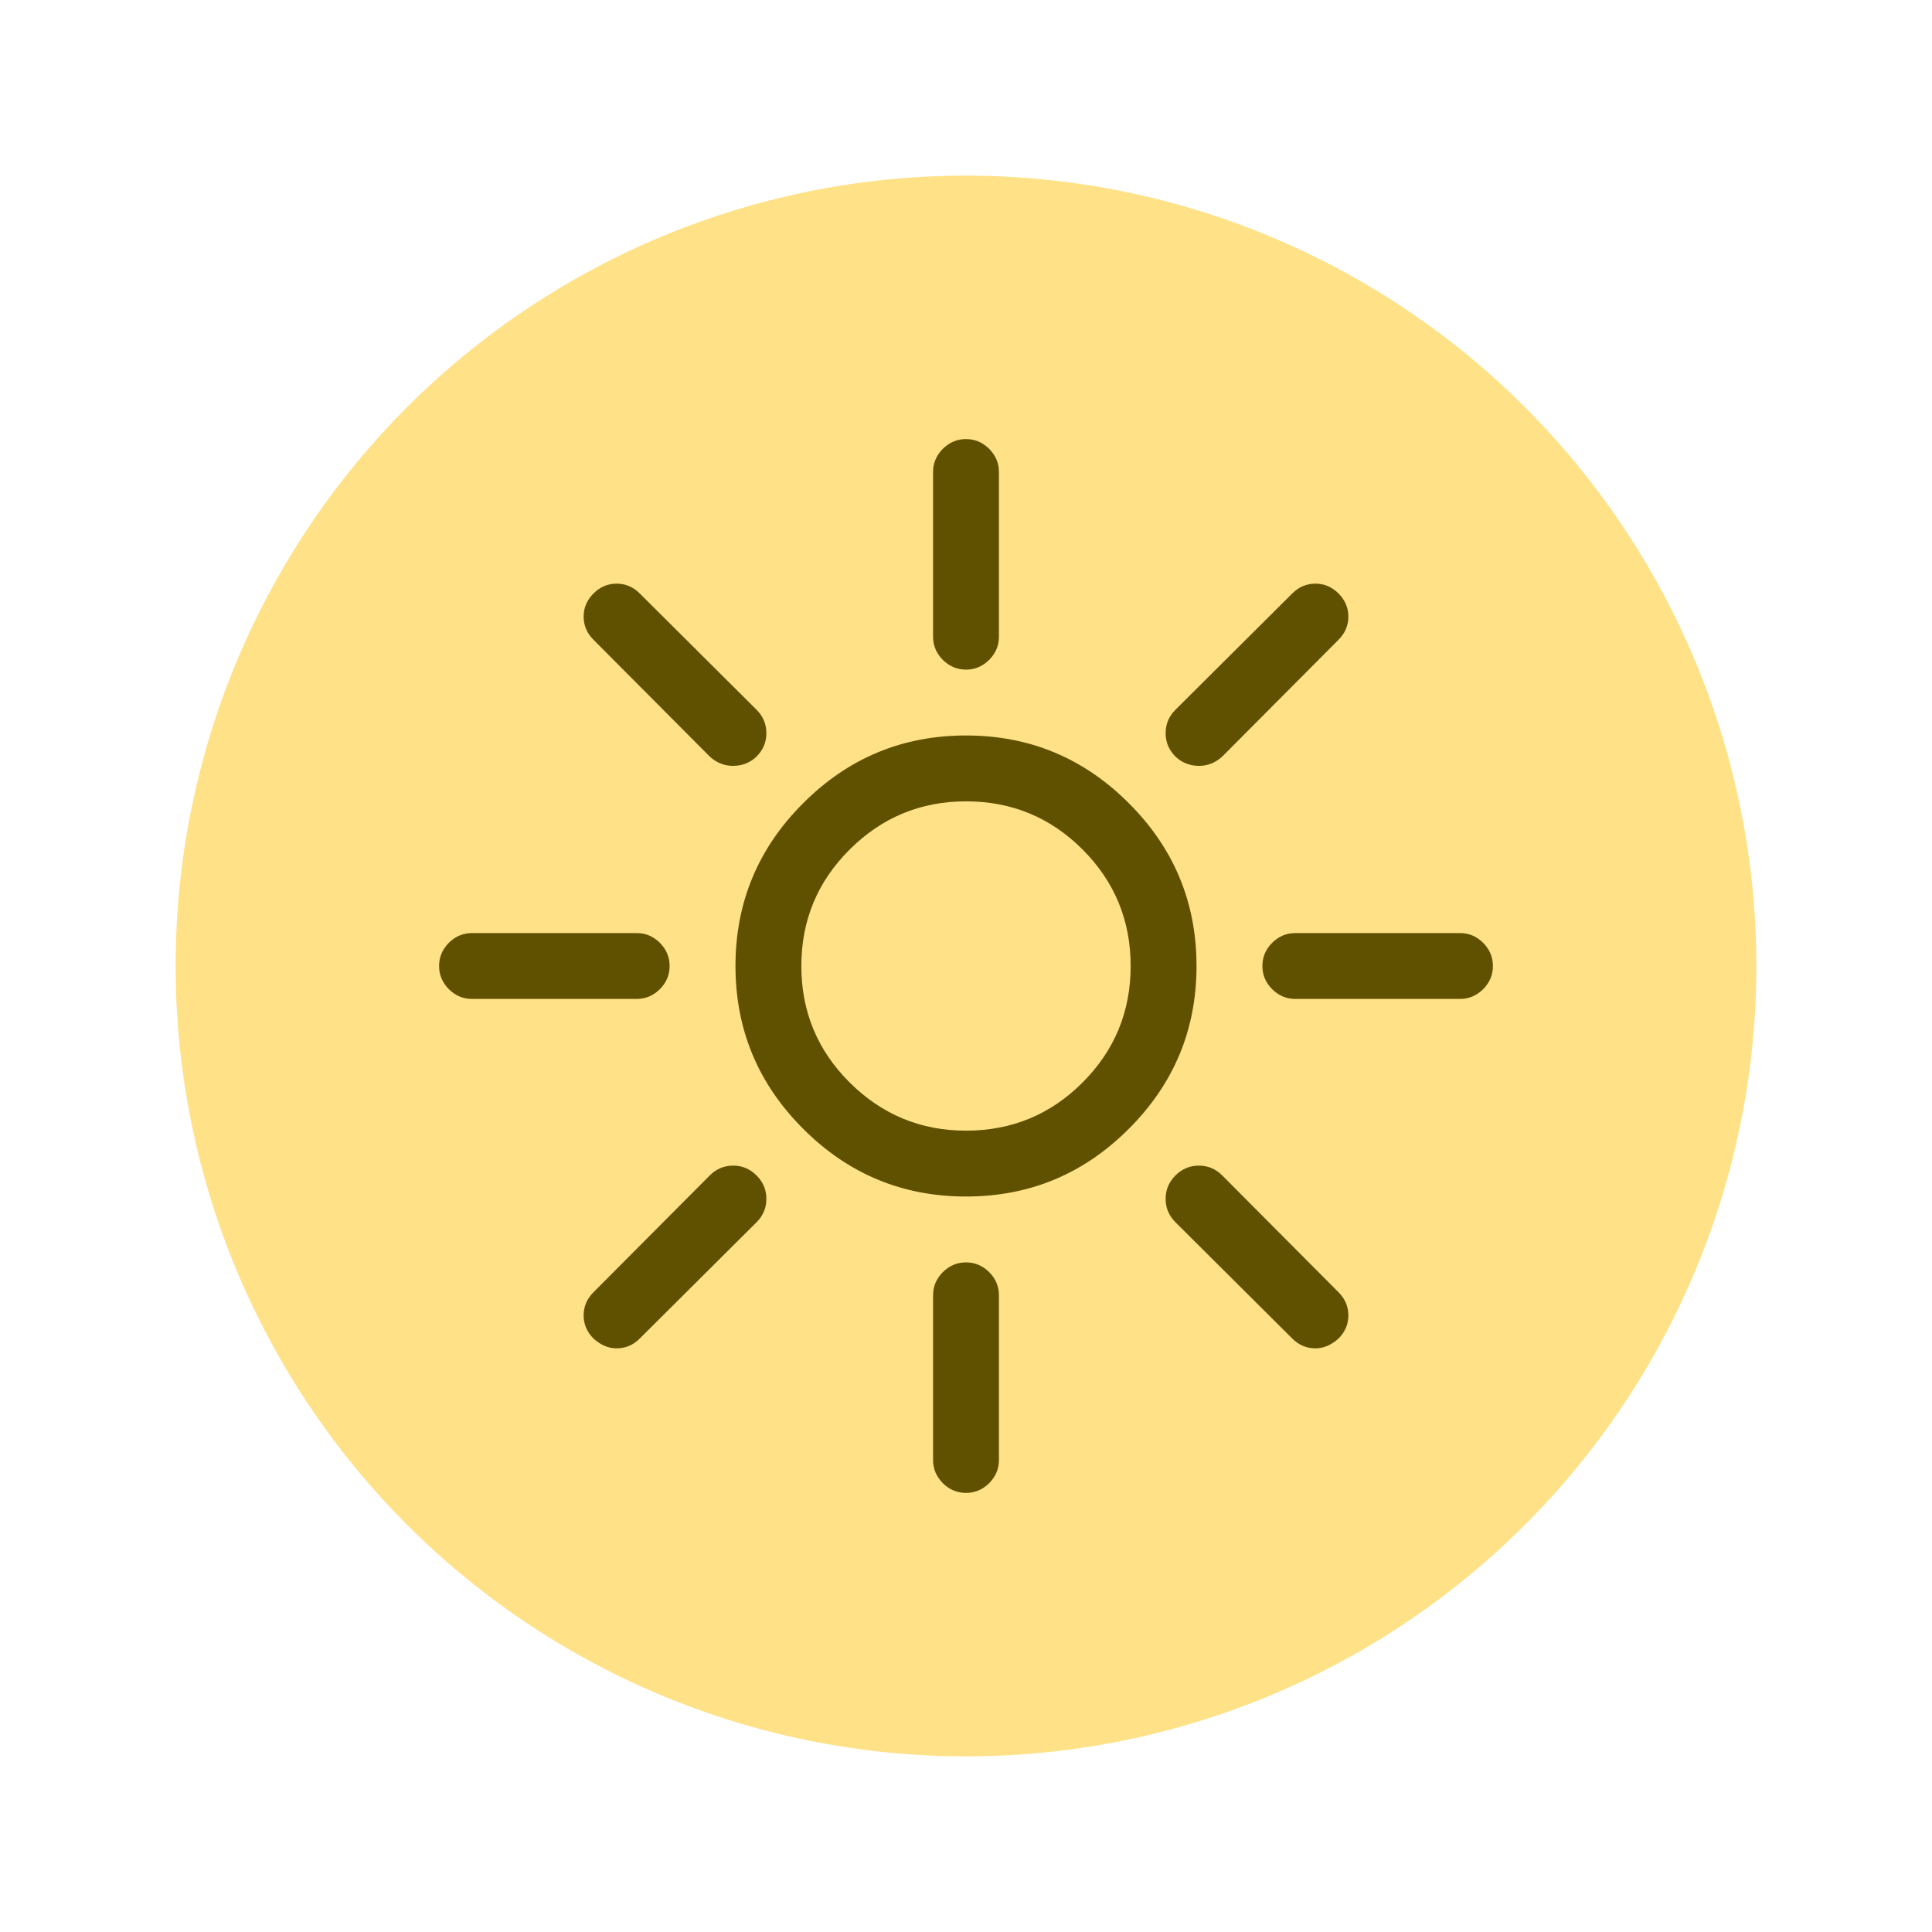 <?xml version="1.0" encoding="UTF-8"?>
<svg width="22px" height="22px" viewBox="0 0 22 22" version="1.1" xmlns="http://www.w3.org/2000/svg" xmlns:xlink="http://www.w3.org/1999/xlink">
    <!-- Generator: Sketch 42 (36781) - http://www.bohemiancoding.com/sketch -->
    <title>icon - Day</title>
    <desc>Created with Sketch.</desc>
    <defs>
        <filter x="-50%" y="-50%" width="200%" height="200%" filterUnits="objectBoundingBox" id="filter-1">
            <feOffset dx="0" dy="1" in="SourceAlpha" result="shadowOffsetOuter1"></feOffset>
            <feGaussianBlur stdDeviation="1" in="shadowOffsetOuter1" result="shadowBlurOuter1"></feGaussianBlur>
            <feColorMatrix values="0 0 0 0 0   0 0 0 0 0   0 0 0 0 0  0 0 0 0.5 0" type="matrix" in="shadowBlurOuter1" result="shadowMatrixOuter1"></feColorMatrix>
            <feMerge>
                <feMergeNode in="shadowMatrixOuter1"></feMergeNode>
                <feMergeNode in="SourceGraphic"></feMergeNode>
            </feMerge>
        </filter>
    </defs>
    <g id="Desktop" stroke="none" stroke-width="1" fill="none" fill-rule="evenodd">
        <g id="Desktop-rate-v1" transform="translate(-973, -153)">
            <g id="Group-17" transform="translate(399, 148)">
                <g id="Group-16" transform="translate(465, 1)">
                    <g id="Group-15" transform="translate(111, 5)">
                        <g id="icon---Day" filter="url(#filter-1)">
                            <circle id="Oval-4" fill="#FFE187" cx="9" cy="9" r="9"></circle>
                            <path d="M9,6.375 C9.723,6.375 10.341,6.632 10.854,7.146 C11.368,7.659 11.625,8.277 11.625,9 C11.625,9.723 11.368,10.341 10.854,10.854 C10.341,11.368 9.723,11.625 9,11.625 C8.277,11.625 7.659,11.368 7.146,10.854 C6.632,10.341 6.375,9.723 6.375,9 C6.375,8.277 6.632,7.659 7.146,7.146 C7.659,6.632 8.277,6.375 9,6.375 L9,6.375 Z M9,10.875 C9.52,10.875 9.962,10.692 10.327,10.327 C10.692,9.962 10.875,9.52 10.875,9 C10.875,8.48 10.692,8.038 10.327,7.673 C9.962,7.308 9.52,7.125 9,7.125 C8.484,7.125 8.043,7.308 7.676,7.673 C7.309,8.038 7.125,8.48 7.125,9 C7.125,9.52 7.309,9.962 7.676,10.327 C8.043,10.692 8.484,10.875 9,10.875 L9,10.875 Z M9,5.625 C8.898,5.625 8.811,5.588 8.736,5.514 C8.662,5.439 8.625,5.352 8.625,5.25 L8.625,3.375 C8.625,3.273 8.662,3.186 8.736,3.111 C8.811,3.037 8.898,3 9,3 C9.102,3 9.189,3.037 9.264,3.111 C9.338,3.186 9.375,3.273 9.375,3.375 L9.375,5.25 C9.375,5.352 9.338,5.439 9.264,5.514 C9.189,5.588 9.102,5.625 9,5.625 L9,5.625 Z M9,12.375 C9.102,12.375 9.189,12.412 9.264,12.486 C9.338,12.561 9.375,12.648 9.375,12.75 L9.375,14.625 C9.375,14.727 9.338,14.814 9.264,14.889 C9.189,14.963 9.102,15 9,15 C8.898,15 8.811,14.963 8.736,14.889 C8.662,14.814 8.625,14.727 8.625,14.625 L8.625,12.75 C8.625,12.648 8.662,12.561 8.736,12.486 C8.811,12.412 8.898,12.375 9,12.375 L9,12.375 Z M14.625,8.625 C14.727,8.625 14.814,8.662 14.889,8.736 C14.963,8.811 15,8.898 15,9 C15,9.102 14.963,9.189 14.889,9.264 C14.814,9.338 14.727,9.375 14.625,9.375 L12.75,9.375 C12.648,9.375 12.561,9.338 12.486,9.264 C12.412,9.189 12.375,9.102 12.375,9 C12.375,8.898 12.412,8.811 12.486,8.736 C12.561,8.662 12.648,8.625 12.75,8.625 L14.625,8.625 Z M5.625,9 C5.625,9.102 5.588,9.189 5.514,9.264 C5.439,9.338 5.352,9.375 5.25,9.375 L3.375,9.375 C3.273,9.375 3.186,9.338 3.111,9.264 C3.037,9.189 3,9.102 3,9 C3,8.898 3.037,8.811 3.111,8.736 C3.186,8.662 3.273,8.625 3.375,8.625 L5.25,8.625 C5.352,8.625 5.439,8.662 5.514,8.736 C5.588,8.811 5.625,8.898 5.625,9 L5.625,9 Z M11.918,11.385 L13.242,12.715 C13.316,12.789 13.354,12.877 13.354,12.979 C13.354,13.08 13.316,13.168 13.242,13.242 C13.16,13.316 13.072,13.354 12.979,13.354 C12.877,13.354 12.789,13.316 12.715,13.242 L11.385,11.918 C11.311,11.844 11.273,11.755 11.273,11.651 C11.273,11.548 11.311,11.459 11.385,11.385 C11.459,11.311 11.548,11.273 11.651,11.273 C11.755,11.273 11.844,11.311 11.918,11.385 L11.918,11.385 Z M6.082,6.615 L4.758,5.285 C4.684,5.211 4.646,5.123 4.646,5.021 C4.646,4.92 4.684,4.832 4.758,4.758 C4.832,4.684 4.92,4.646 5.021,4.646 C5.123,4.646 5.211,4.684 5.285,4.758 L6.615,6.082 C6.689,6.156 6.727,6.245 6.727,6.349 C6.727,6.452 6.689,6.541 6.615,6.615 C6.541,6.686 6.451,6.721 6.346,6.721 C6.248,6.721 6.16,6.686 6.082,6.615 L6.082,6.615 Z M6.082,11.385 C6.156,11.311 6.245,11.273 6.349,11.273 C6.452,11.273 6.541,11.311 6.615,11.385 C6.689,11.459 6.727,11.548 6.727,11.651 C6.727,11.755 6.689,11.844 6.615,11.918 L5.285,13.242 C5.211,13.316 5.123,13.354 5.021,13.354 C4.928,13.354 4.84,13.316 4.758,13.242 C4.684,13.168 4.646,13.08 4.646,12.979 C4.646,12.877 4.684,12.789 4.758,12.715 L6.082,11.385 Z M11.654,6.721 C11.549,6.721 11.459,6.686 11.385,6.615 C11.311,6.541 11.273,6.452 11.273,6.349 C11.273,6.245 11.311,6.156 11.385,6.082 L12.715,4.758 C12.789,4.684 12.877,4.646 12.979,4.646 C13.08,4.646 13.168,4.684 13.242,4.758 C13.316,4.832 13.354,4.92 13.354,5.021 C13.354,5.123 13.316,5.211 13.242,5.285 L11.918,6.615 C11.84,6.686 11.752,6.721 11.654,6.721 L11.654,6.721 Z" id="sun-copy" fill="#605100"></path>
                        </g>
                    </g>
                </g>
            </g>
        </g>
    </g>
</svg>